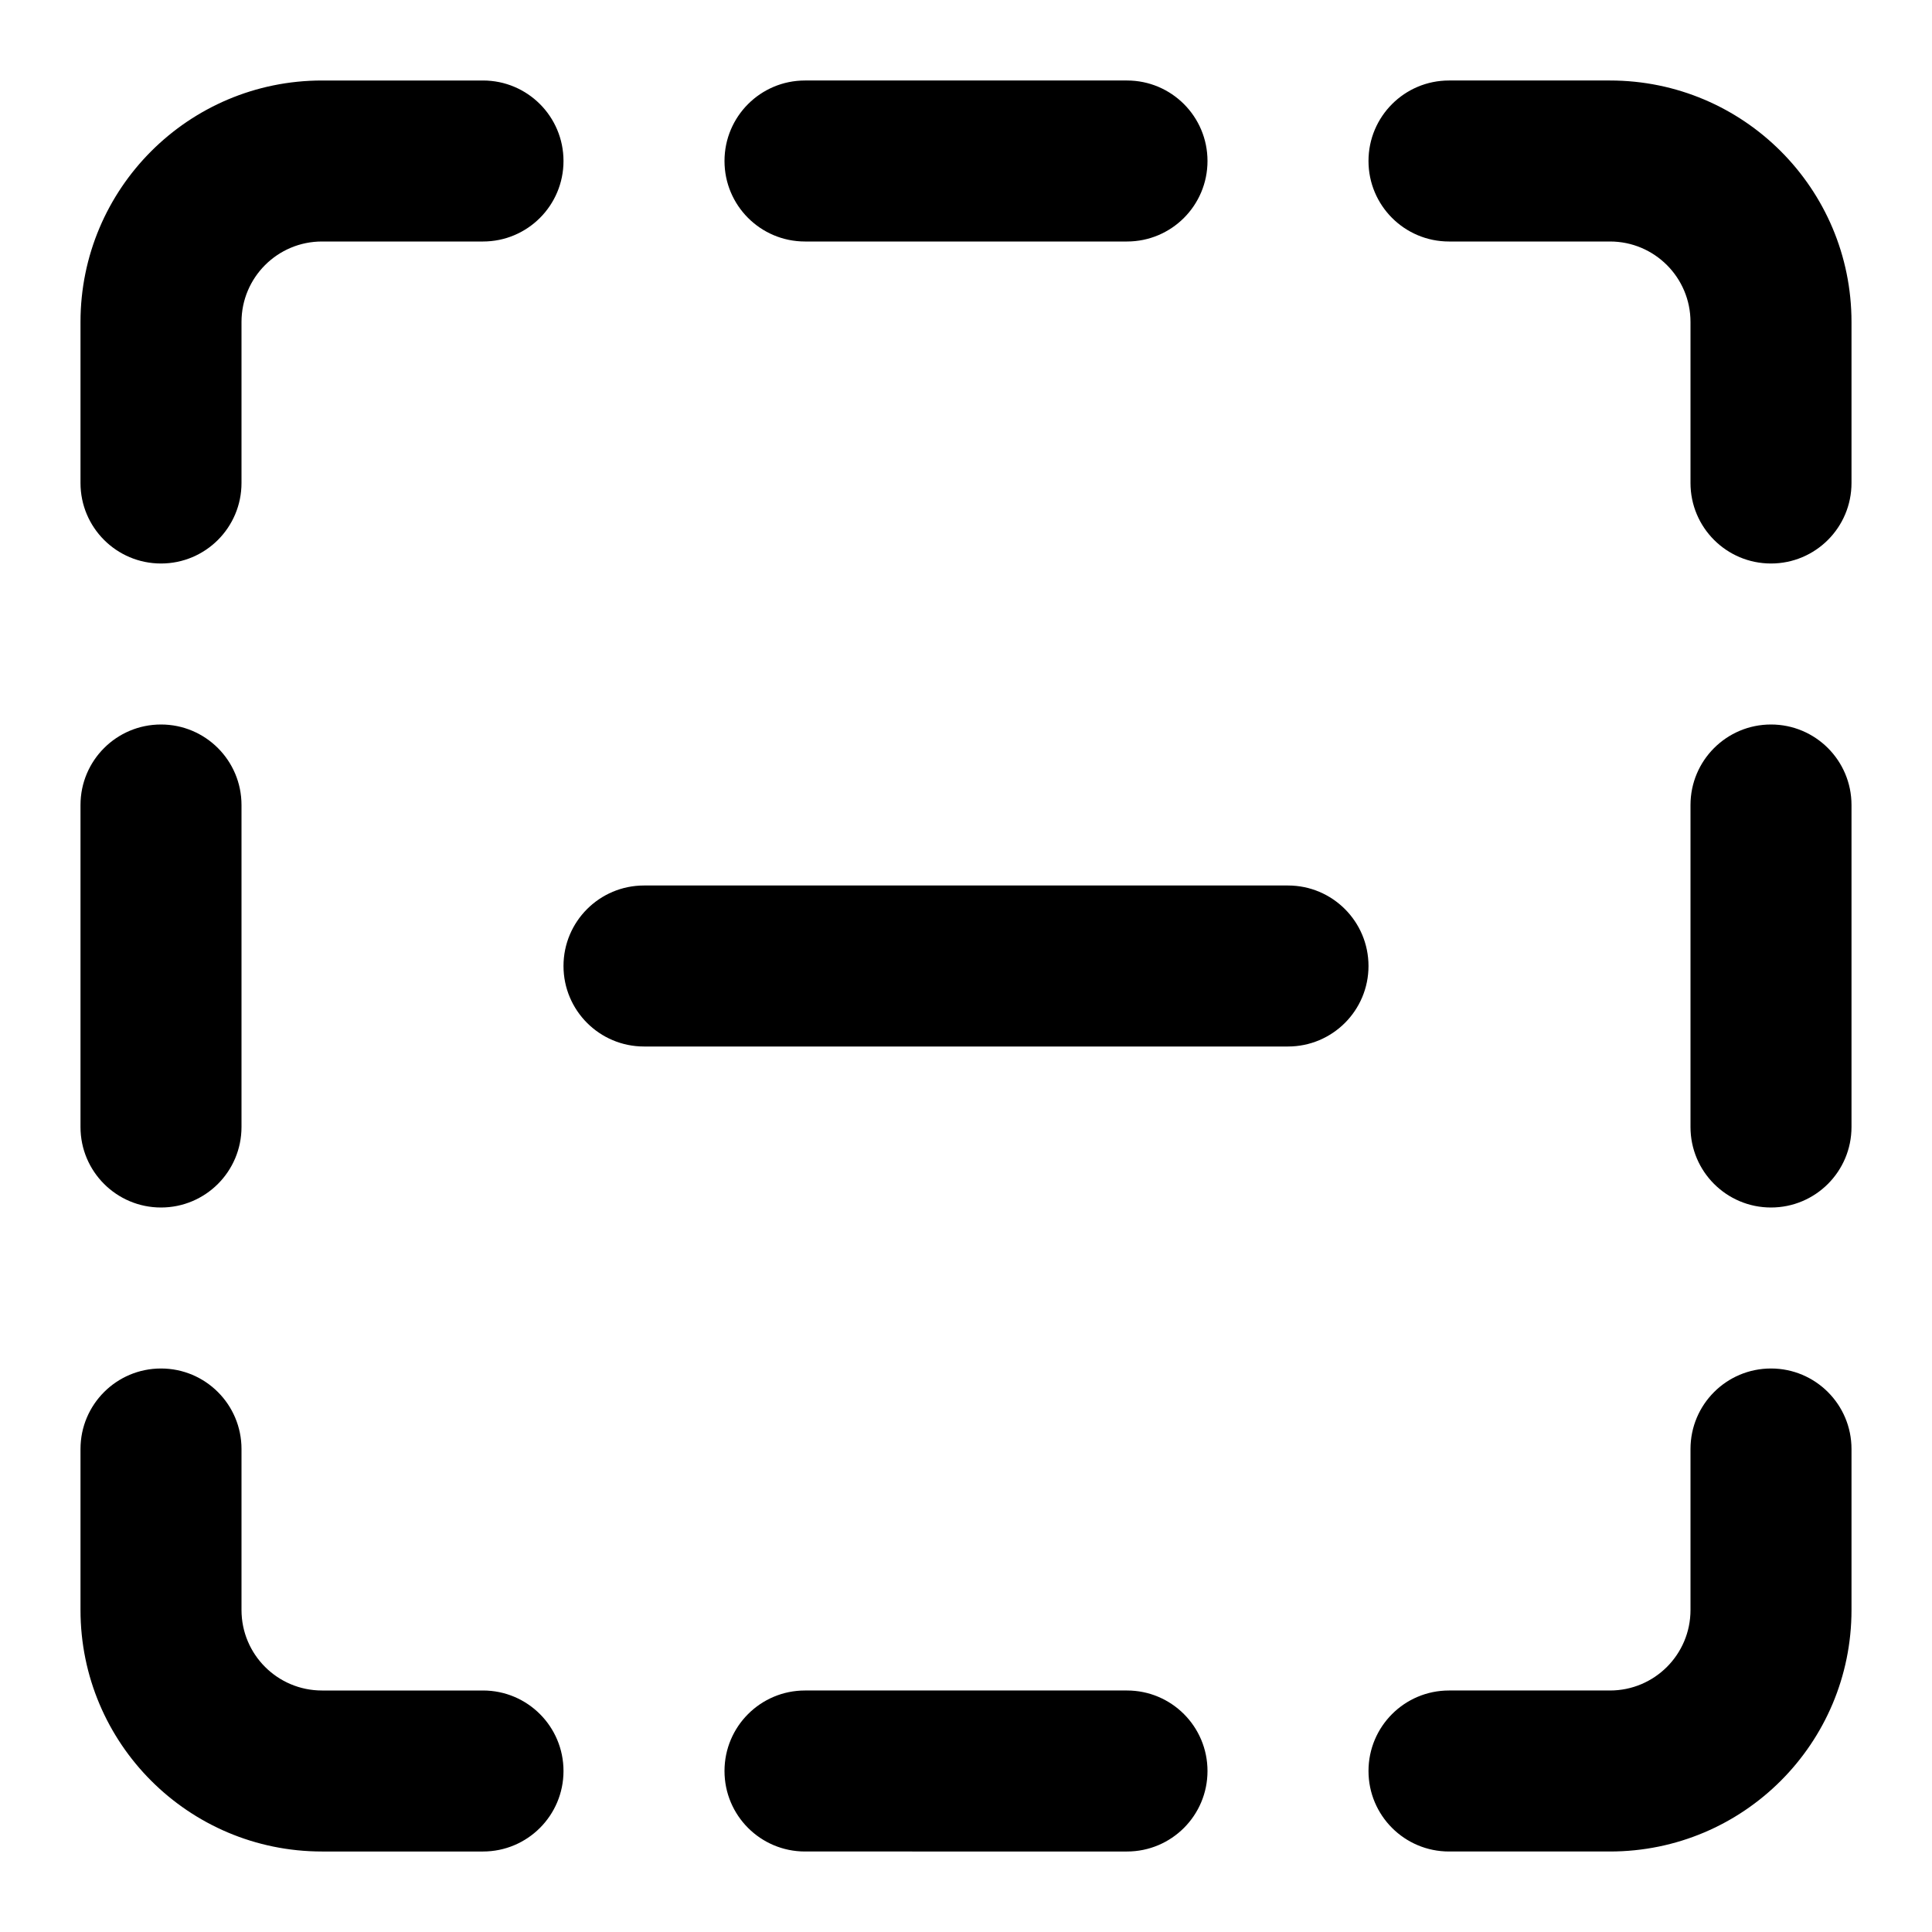 <svg xmlns="http://www.w3.org/2000/svg" xmlns:xlink="http://www.w3.org/1999/xlink" id="Layer_1" width="96" height="96" x="0" y="0" enable-background="new 0 0 96 96" version="1.1" viewBox="0 0 96 96" xml:space="preserve"><switch><g><path d="M28,8c0,2.21-1.79,4-4,4h-8c-2.21,0-4,1.79-4,4v8c0,2.21-1.79,4-4,4s-4-1.79-4-4v-8C4,9.37,9.37,4,16,4h8 C26.21,4,28,5.79,28,8z M12,40v16c0,2.21-1.79,4-4,4s-4-1.79-4-4V40c0-2.21,1.79-4,4-4S12,37.79,12,40z M28,88c0,2.21-1.79,4-4,4 h-8C9.37,92,4,86.63,4,80v-8c0-2.21,1.79-4,4-4s4,1.79,4,4v8c0,2.21,1.79,4,4,4h8C26.21,84,28,85.79,28,88z M60,88 c0,2.21-1.79,4-4,4H40c-2.21,0-4-1.79-4-4s1.79-4,4-4h16C58.21,84,60,85.79,60,88z M92,72v8c0,6.63-5.37,12-12,12h-8 c-2.21,0-4-1.79-4-4s1.79-4,4-4h8c2.21,0,4-1.79,4-4v-8c0-2.21,1.79-4,4-4S92,69.79,92,72z M92,40v16c0,2.21-1.79,4-4,4 s-4-1.79-4-4V40c0-2.21,1.79-4,4-4S92,37.79,92,40z M92,16v8c0,2.21-1.79,4-4,4s-4-1.79-4-4v-8c0-2.21-1.79-4-4-4h-8 c-2.21,0-4-1.79-4-4s1.79-4,4-4h8C86.63,4,92,9.37,92,16z M60,8c0,2.21-1.79,4-4,4H40c-2.21,0-4-1.79-4-4s1.79-4,4-4h16 C58.21,4,60,5.79,60,8z M64,44H32c-2.209,0-4,1.791-4,4s1.791,4,4,4h32c2.209,0,4-1.791,4-4S66.209,44,64,44z"/></g></switch></svg>